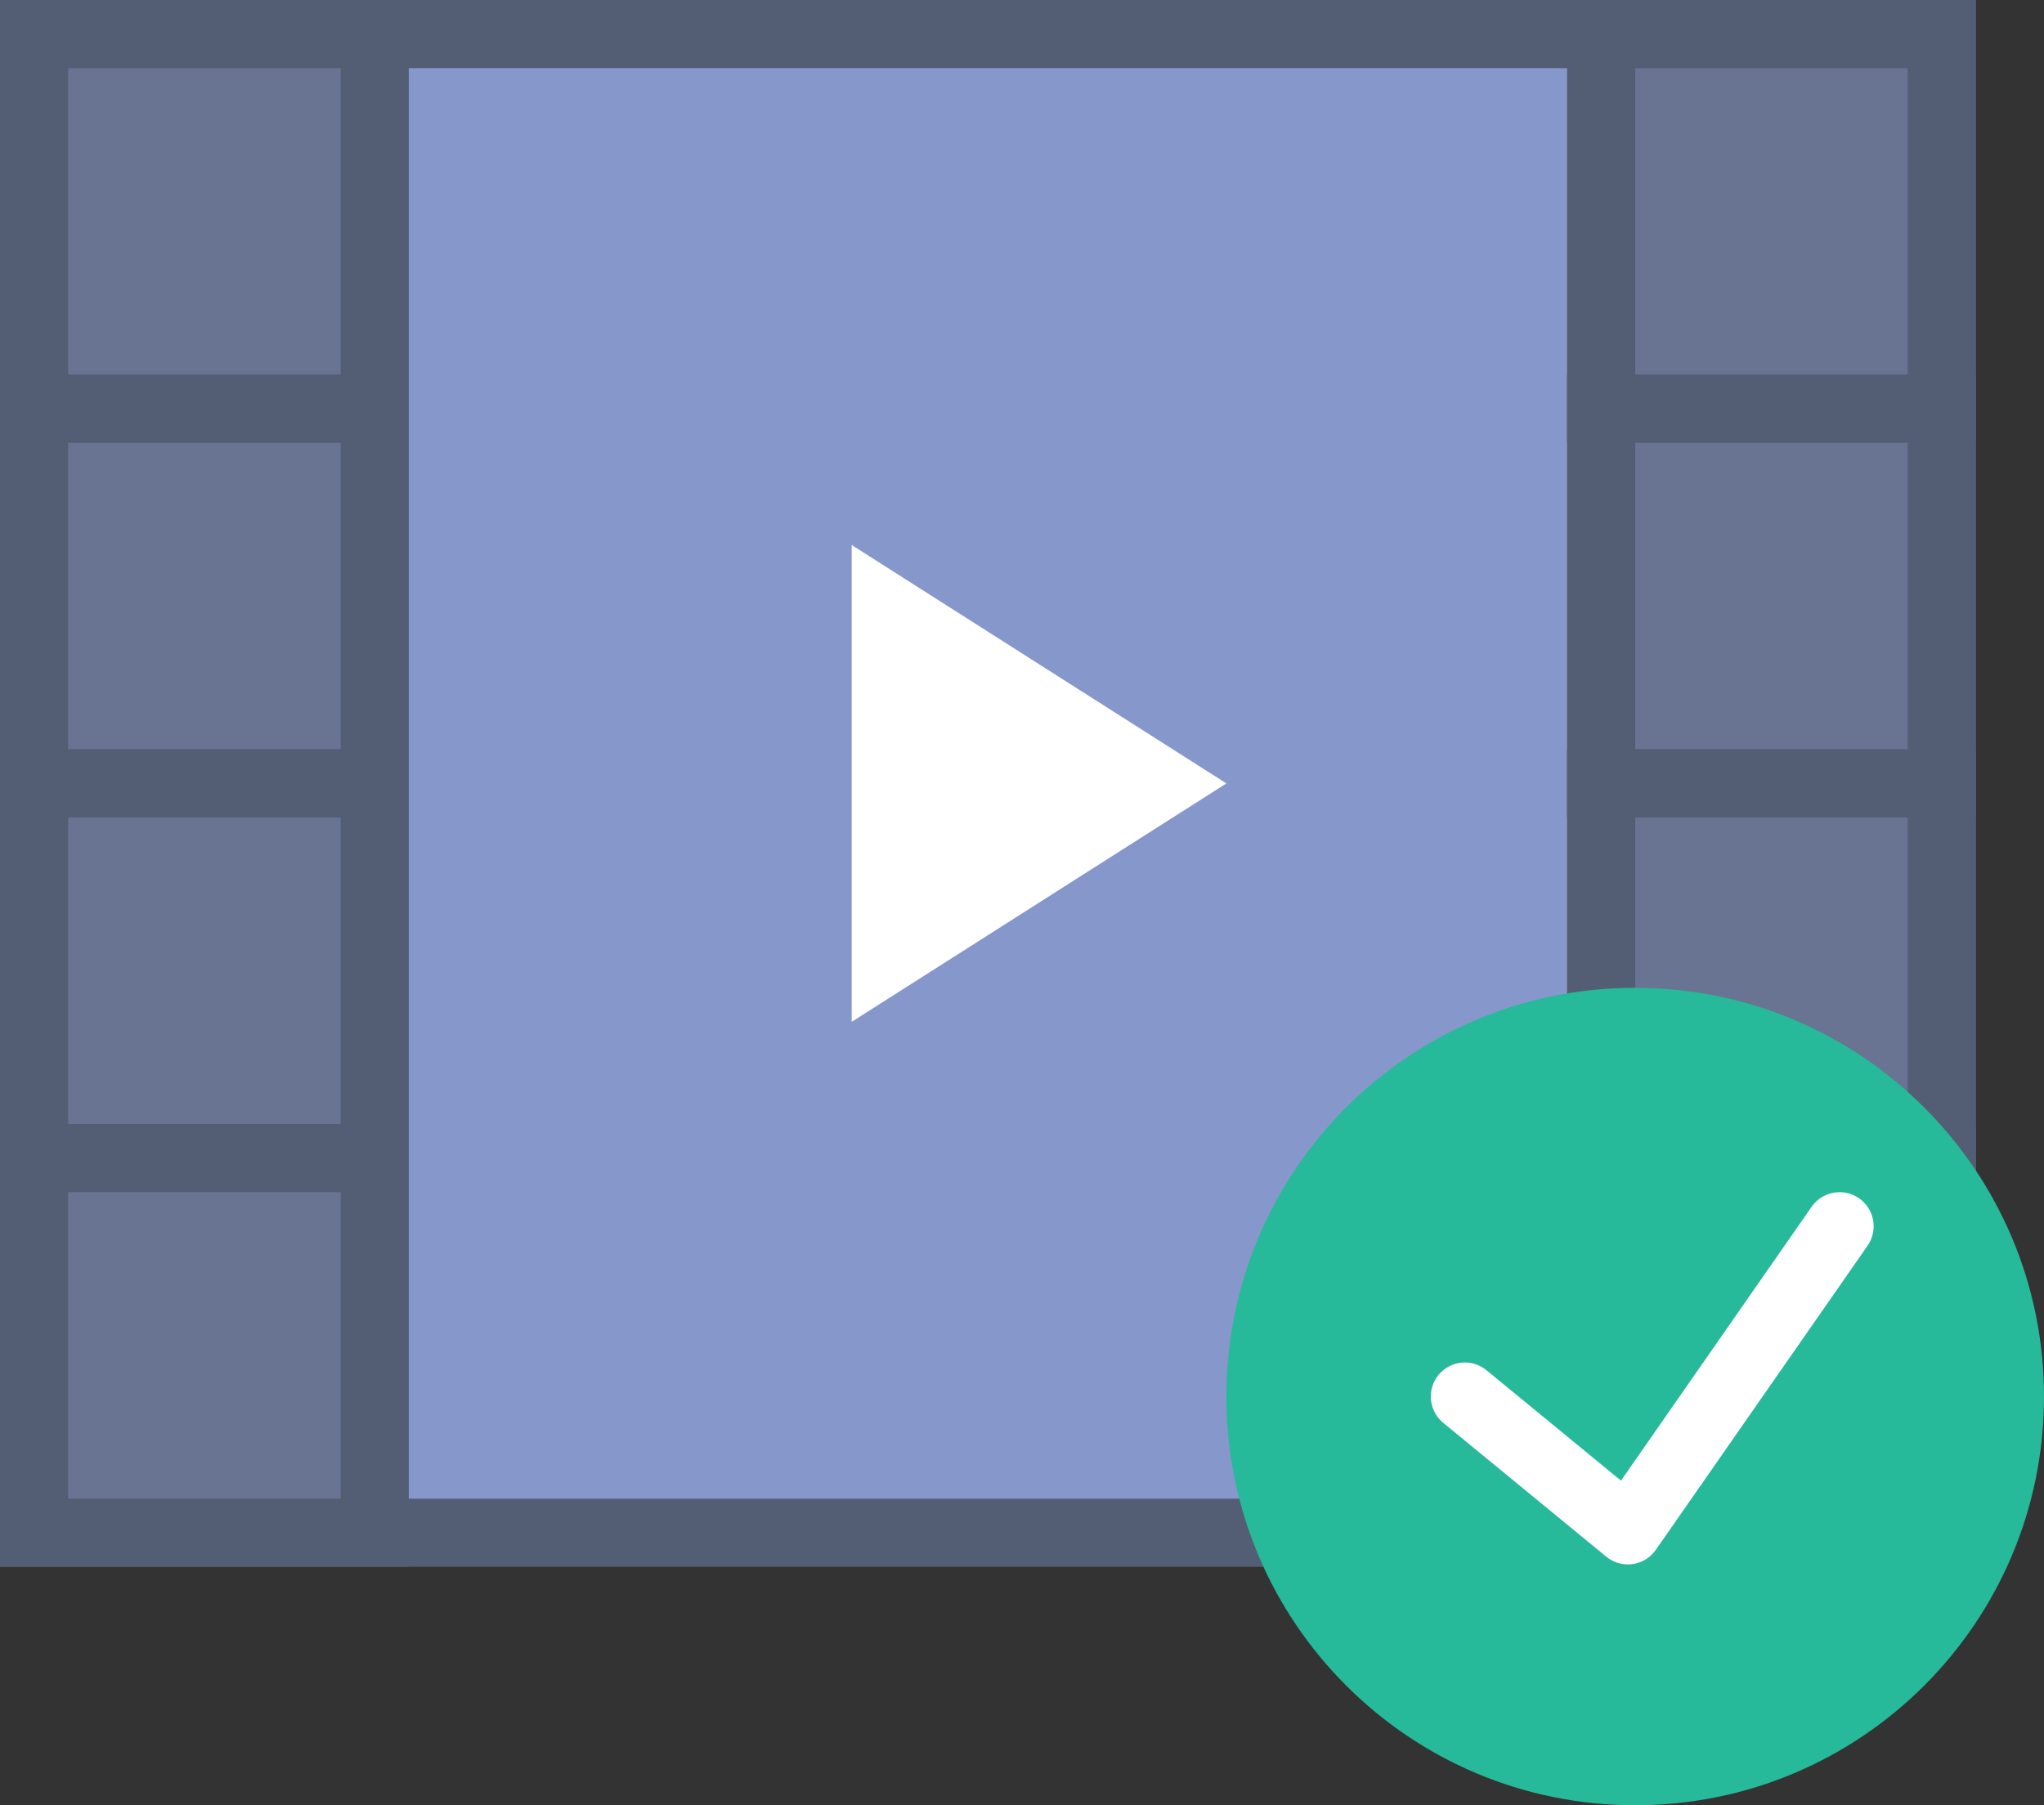<?xml version="1.0" encoding="UTF-8" standalone="no"?>
<svg width="60px" height="53px" viewBox="0 0 60 53" version="1.1" xmlns="http://www.w3.org/2000/svg" xmlns:xlink="http://www.w3.org/1999/xlink" xmlns:sketch="http://www.bohemiancoding.com/sketch/ns">
    <rect x="0" y="0" width="60" height="53" fill="#333333" stroke="none"/>
    <!-- Generator: Sketch 3.2.2 (9983) - http://www.bohemiancoding.com/sketch -->
    <title>457 - Success Video (Flat)</title>
    <desc>Created with Sketch.</desc>
    <defs></defs>
    <g id="Page-1" stroke="none" stroke-width="1" fill="none" fill-rule="evenodd" sketch:type="MSPage">
        <g id="457---Success-Video-(Flat)" sketch:type="MSLayerGroup" transform="translate(1, 1)">
            <path d="M0,0 L56,0 L56,44 L0,44 L0,0 Z" id="Fill-58" fill="#8697CB" sketch:type="MSShapeGroup"></path>
            <path d="M0,0 L56,0 L56,44 L0,44 L0,0 Z" id="Stroke-59" stroke="#535D73" stroke-width="2" sketch:type="MSShapeGroup"></path>
            <path d="M24,29 L24,15 L35,22 L24,29" id="Fill-60" fill="#FFFFFF" sketch:type="MSShapeGroup"></path>
            <path d="M0,0 L10,0 L10,11 L0,11 L0,0 Z" id="Fill-61" fill="#687492" sketch:type="MSShapeGroup"></path>
            <path d="M0,0 L10,0 L10,11 L0,11 L0,0 Z" id="Stroke-62" stroke="#535D73" stroke-width="2" sketch:type="MSShapeGroup"></path>
            <path d="M0,11 L10,11 L10,22 L0,22 L0,11 Z" id="Fill-63" fill="#687492" sketch:type="MSShapeGroup"></path>
            <path d="M0,11 L10,11 L10,22 L0,22 L0,11 Z" id="Stroke-64" stroke="#535D73" stroke-width="2" sketch:type="MSShapeGroup"></path>
            <path d="M0,22 L10,22 L10,33 L0,33 L0,22 Z" id="Fill-65" fill="#687492" sketch:type="MSShapeGroup"></path>
            <path d="M0,22 L10,22 L10,33 L0,33 L0,22 Z" id="Stroke-66" stroke="#535D73" stroke-width="2" sketch:type="MSShapeGroup"></path>
            <path d="M0,33 L10,33 L10,44 L0,44 L0,33 Z" id="Fill-67" fill="#687492" sketch:type="MSShapeGroup"></path>
            <path d="M0,33 L10,33 L10,44 L0,44 L0,33 Z" id="Stroke-68" stroke="#535D73" stroke-width="2" sketch:type="MSShapeGroup"></path>
            <path d="M46,0 L56,0 L56,11 L46,11 L46,0 Z" id="Fill-69" fill="#687492" sketch:type="MSShapeGroup"></path>
            <path d="M46,0 L56,0 L56,11 L46,11 L46,0 Z" id="Stroke-70" stroke="#535D73" stroke-width="2" sketch:type="MSShapeGroup"></path>
            <path d="M46,11 L56,11 L56,22 L46,22 L46,11 Z" id="Fill-71" fill="#687492" sketch:type="MSShapeGroup"></path>
            <path d="M46,11 L56,11 L56,22 L46,22 L46,11 Z" id="Stroke-72" stroke="#535D73" stroke-width="2" sketch:type="MSShapeGroup"></path>
            <path d="M46,22 L56,22 L56,33 L46,33 L46,22 Z" id="Fill-73" fill="#687492" sketch:type="MSShapeGroup"></path>
            <path d="M46,22 L56,22 L56,33 L46,33 L46,22 Z" id="Stroke-74" stroke="#535D73" stroke-width="2" sketch:type="MSShapeGroup"></path>
            <path d="M46,33 L56,33 L56,44 L46,44 L46,33 Z" id="Fill-75" fill="#687492" sketch:type="MSShapeGroup"></path>
            <path d="M46,33 L56,33 L56,44 L46,44 L46,33 Z" id="Stroke-76" stroke="#535D73" stroke-width="2" sketch:type="MSShapeGroup"></path>
            <path d="M59,40 C59,46.628 53.627,52 47,52 C40.373,52 35,46.628 35,40 C35,33.373 40.373,28 47,28 C53.627,28 59,33.373 59,40" id="Fill-2080" fill="#26B99A" sketch:type="MSShapeGroup"></path>
            <path d="M53.571,34.179 C53.117,33.864 52.495,33.976 52.179,34.429 L46.583,42.469 L42.634,39.227 C42.208,38.877 41.578,38.939 41.227,39.366 C40.877,39.793 40.939,40.423 41.366,40.773 L46.151,44.702 C46.331,44.849 46.556,44.929 46.786,44.929 C46.831,44.929 46.877,44.926 46.923,44.92 C47.199,44.881 47.447,44.729 47.606,44.5 L53.821,35.572 C54.136,35.118 54.024,34.495 53.571,34.179" id="Fill-2081" fill="#FFFFFF" sketch:type="MSShapeGroup"></path>
        </g>
    </g>
</svg>